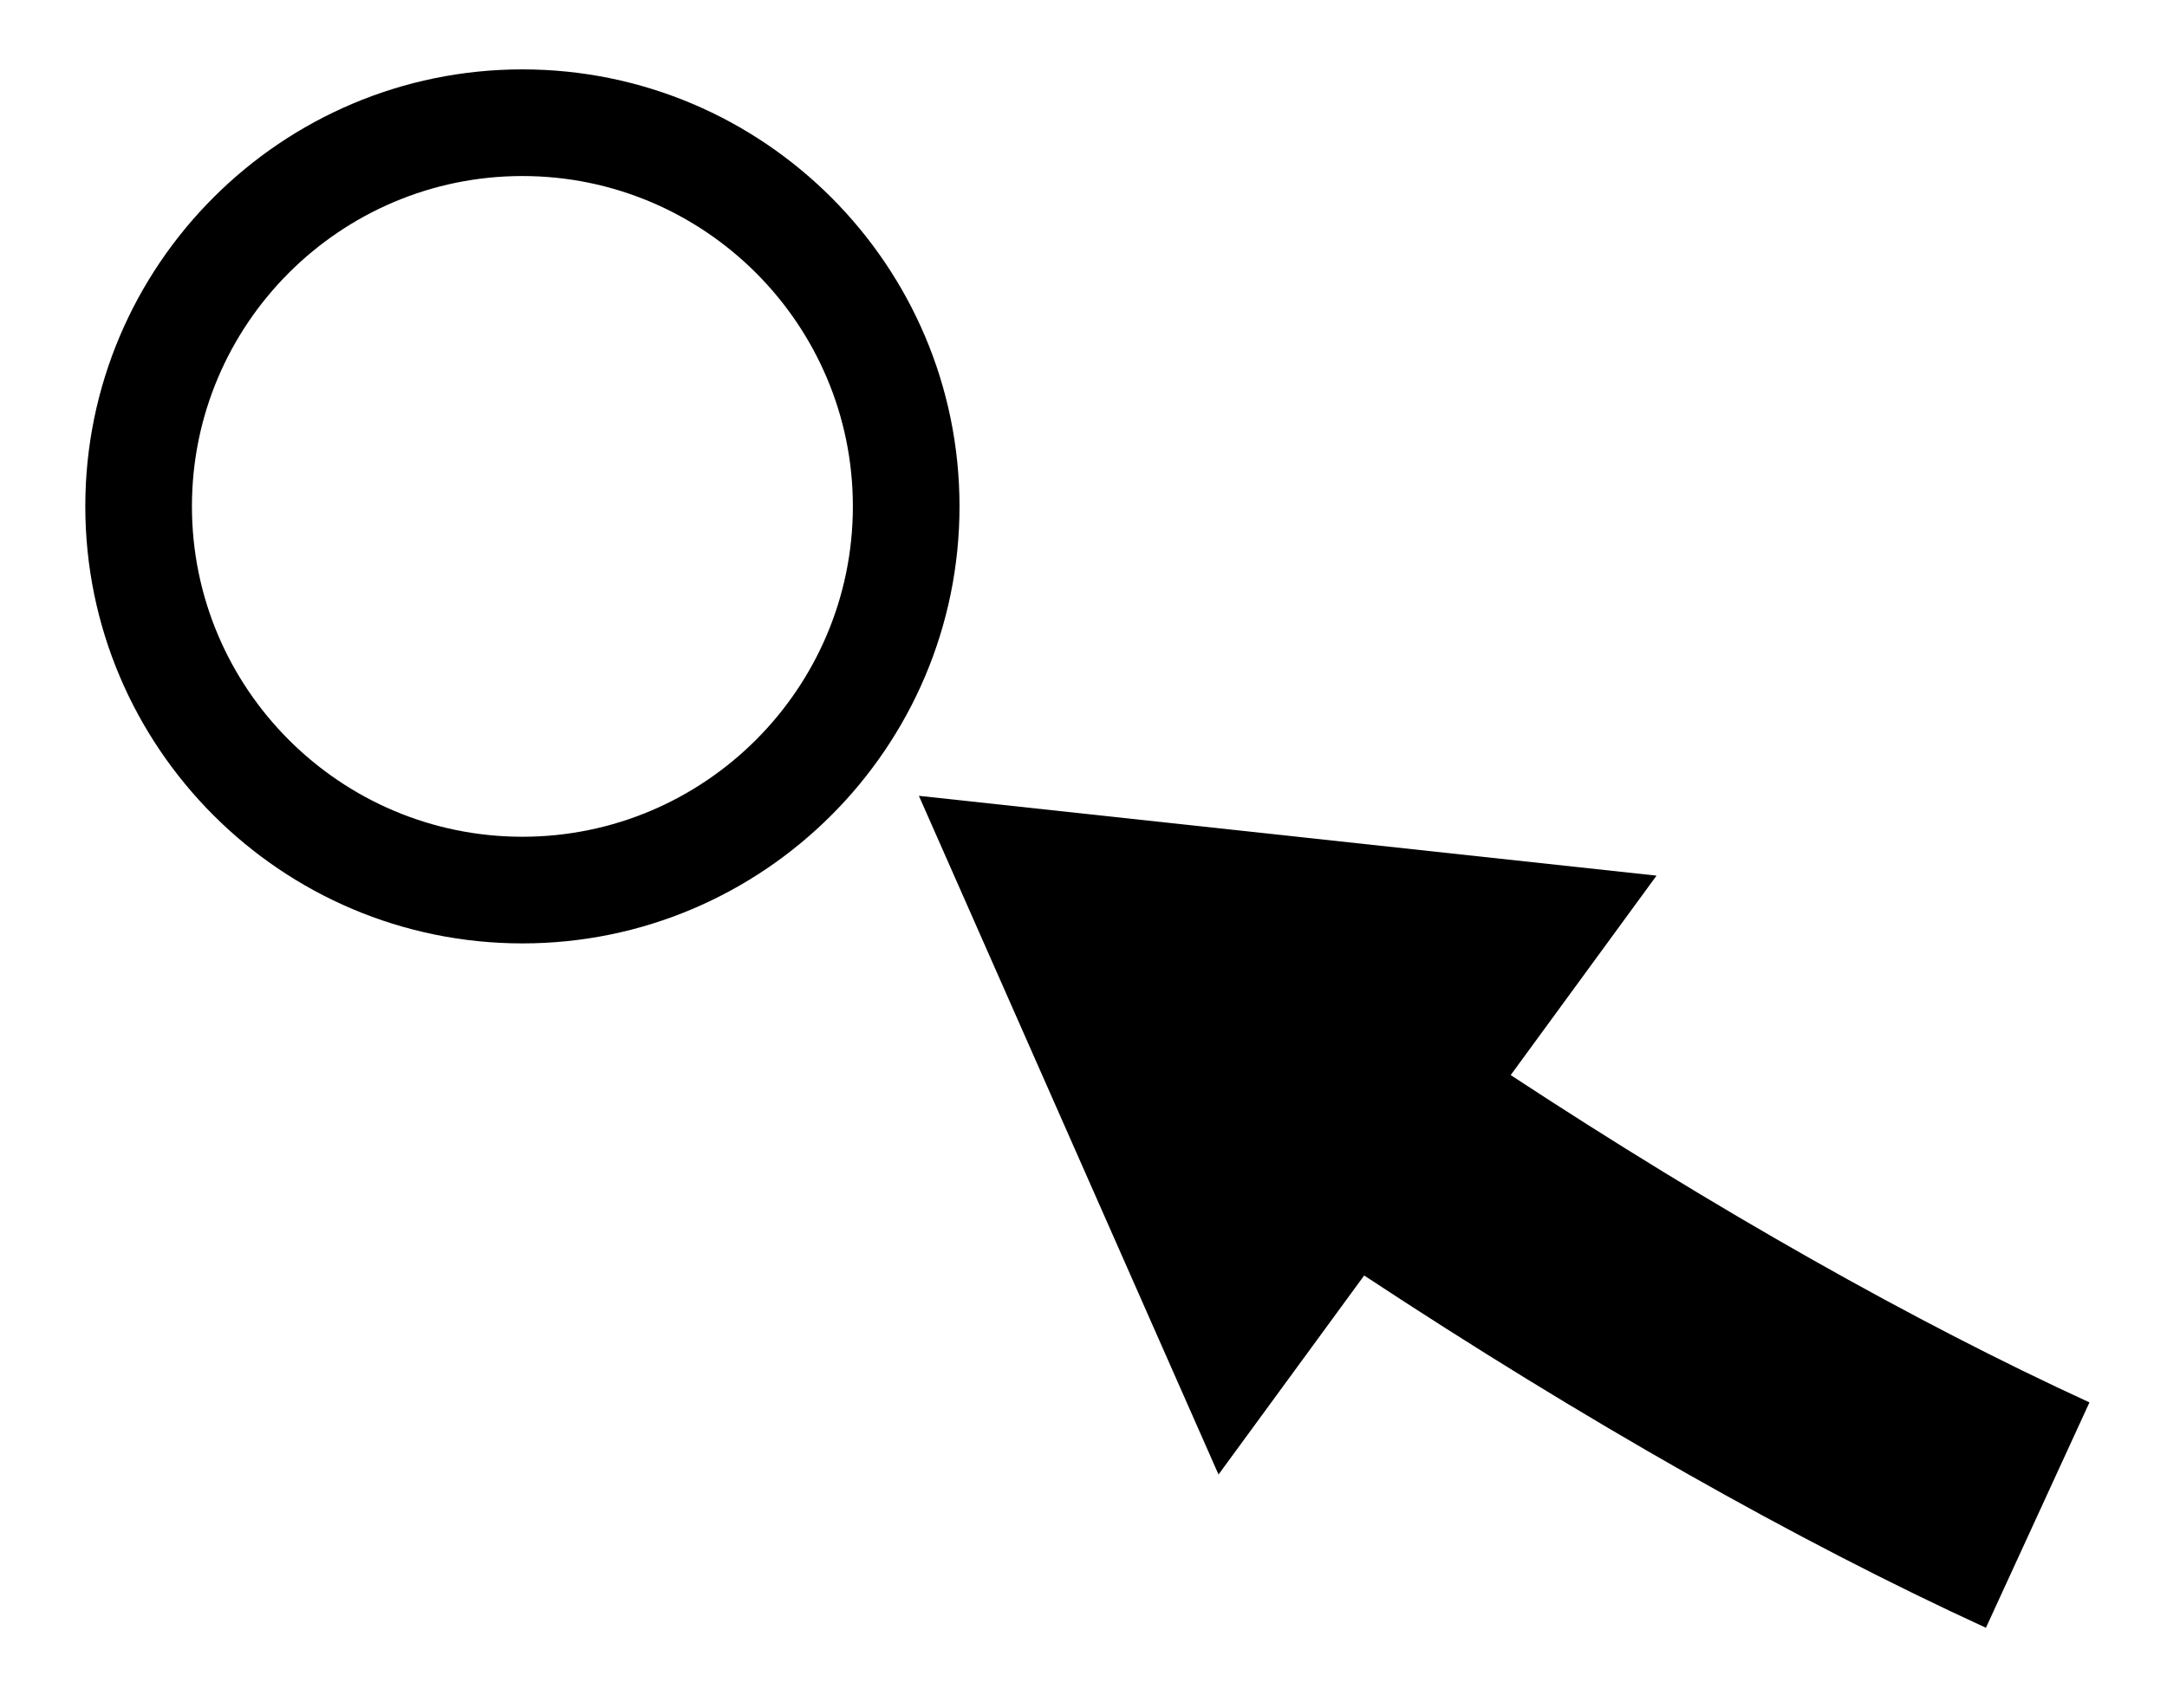 <?xml version="1.0" encoding="utf-8"?>
<!-- Generator: Adobe Illustrator 16.0.4, SVG Export Plug-In . SVG Version: 6.00 Build 0)  -->
<!DOCTYPE svg PUBLIC "-//W3C//DTD SVG 1.1//EN" "http://www.w3.org/Graphics/SVG/1.1/DTD/svg11.dtd">
<svg version="1.1" id="usOutline" xmlns="http://www.w3.org/2000/svg" xmlns:xlink="http://www.w3.org/1999/xlink" x="0px" y="0px"
	 width="83.278px" height="65.667px" viewBox="-3.278 -2.667 83.278 65.667" enable-background="new -3.278 -2.667 83.278 65.667"
	 xml:space="preserve">
<path d="M16.797,0C7.534,0,0,7.535,0,16.797c0,9.264,7.534,16.801,16.797,16.801c9.265,0,16.799-7.537,16.799-16.801
	C33.596,7.535,26.061,0,16.797,0z M16.797,29.498c-7.002,0-12.699-5.697-12.699-12.701C4.098,9.795,9.795,4.1,16.797,4.1
	c7.004,0,12.701,5.695,12.701,12.697C29.498,23.801,23.801,29.498,16.797,29.498z"/>
<path d="M77.02,51.242c-6.733-3.092-14.361-7.409-22.242-12.582l5.605-7.667l-28.348-3.068L43.55,54.014l5.597-7.65
	c8.422,5.549,16.619,10.201,23.894,13.542L77.02,51.242z"/>
</svg>
